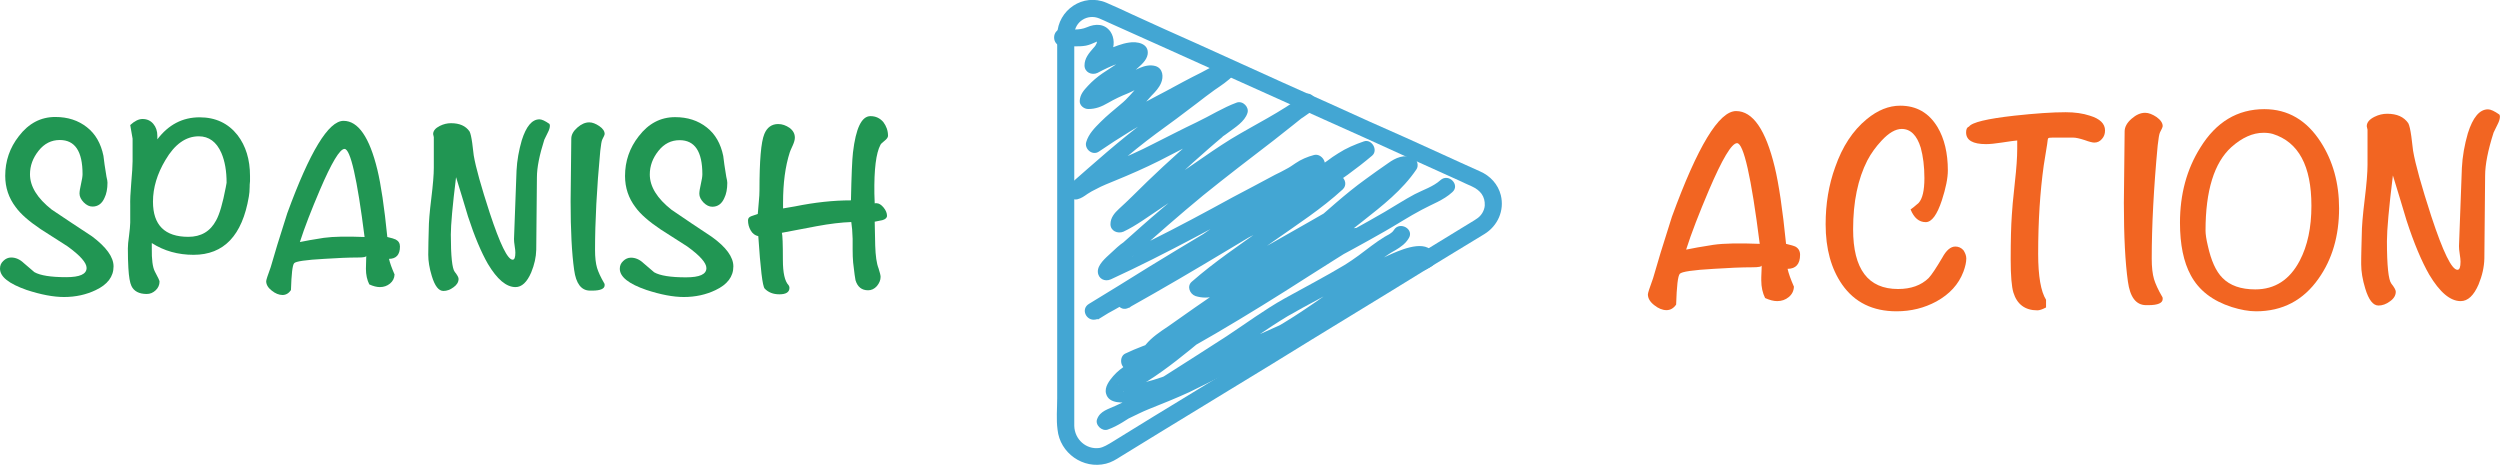 <svg width="1301" height="242" viewBox="0 0 1301 242" fill="none" xmlns="http://www.w3.org/2000/svg">
<g clip-path="url(#clip0_325_772)">
<path d="M550.161 18.084C550.161 23.225 550.161 28.189 550.161 33.33C550.161 45.918 550.161 58.683 550.161 71.27C550.161 87.758 550.161 104.246 550.161 120.734C550.161 137.045 550.161 153.533 550.161 169.843C550.161 182.254 550.161 194.841 550.161 207.251C550.161 212.57 549.628 218.243 550.339 223.562C551.583 235.795 563.668 244.305 575.576 241.291C578.42 240.582 580.73 239.163 583.218 237.568C590.15 233.313 597.081 229.058 604.012 224.803C615.92 217.534 627.828 210.265 639.736 202.996C653.954 194.309 668.35 185.622 682.568 176.758C696.43 168.248 710.471 159.738 724.334 151.228C735.175 144.491 746.016 137.931 757.035 131.194C762.189 128.003 767.344 124.989 772.498 121.798C779.429 117.543 782.983 109.565 781.029 101.587C779.607 95.914 775.519 91.481 770.187 89.177C763.611 86.163 757.035 83.326 750.637 80.312C738.196 74.639 725.755 68.966 713.137 63.47C697.852 56.555 682.745 49.641 667.461 42.904C652.532 36.167 637.781 29.43 622.852 22.693C611.655 17.729 600.636 12.765 589.439 7.623C584.818 5.496 580.375 3.369 575.754 1.418C563.668 -3.723 550.517 5.141 550.161 18.084C549.983 23.757 558.87 23.757 559.048 18.084C559.225 11.169 565.979 7.092 572.022 9.574C573.799 10.283 575.576 11.169 577.176 11.878C586.062 15.779 594.771 19.856 603.657 23.757C617.164 29.785 630.671 35.99 644.179 42.018C659.286 48.755 674.392 55.669 689.499 62.406C703.362 68.611 717.225 74.816 731.087 81.198C740.507 85.454 749.926 89.708 759.346 93.963C761.479 95.027 763.611 95.914 765.922 96.977C770.543 99.105 772.853 102.296 772.675 106.906C772.498 109.565 770.898 112.401 768.232 113.997C767.877 114.174 767.521 114.529 767.166 114.706C765.033 115.947 762.9 117.366 760.768 118.607C751.881 124.103 742.995 129.421 734.109 134.917C721.312 142.718 708.694 150.519 695.897 158.319C681.679 167.007 667.461 175.694 653.243 184.381C640.269 192.359 627.295 200.337 614.143 208.315C604.723 213.988 595.304 219.839 586.062 225.512C583.574 227.108 581.086 228.526 578.597 230.122C576.465 231.363 574.332 232.781 572.022 233.136C565.268 234.022 559.225 228.703 559.048 221.612C559.048 219.839 559.048 217.889 559.048 216.116C559.048 206.365 559.048 196.614 559.048 186.863C559.048 171.793 559.048 156.901 559.048 141.832C559.048 125.344 559.048 108.856 559.048 92.191C559.048 77.653 559.048 63.115 559.048 48.577C559.048 39.713 559.048 30.848 559.048 21.984C559.048 20.743 559.048 19.502 559.048 18.261C559.048 12.41 550.161 12.41 550.161 18.084Z" fill="#43A6D3"/>
<path d="M552.827 23.934C556.915 23.934 561.002 24.466 565.09 23.757C566.867 23.402 568.467 22.693 570.066 21.984C570.244 21.807 570.6 21.807 570.777 21.629C570.6 21.629 570.6 21.452 570.6 21.452C570.422 21.098 570.422 21.275 570.777 21.629C570.6 21.275 570.6 21.452 570.777 21.807C570.777 21.452 570.777 21.452 570.777 21.984C570.777 23.225 570.955 21.629 570.6 22.693C570.422 23.225 569.889 24.111 569 24.998C566.69 27.657 564.379 30.317 564.379 34.04C564.379 37.586 568.111 39.358 571.133 37.94C574.687 35.99 578.242 34.394 581.619 33.153C583.929 32.267 586.24 31.38 588.728 30.849C589.083 30.849 590.505 30.494 589.972 30.671C589.439 30.671 590.683 30.671 590.861 30.671C591.394 30.494 589.972 30.494 590.861 30.671C590.15 30.494 589.439 29.785 588.906 28.721C588.906 28.012 588.906 27.125 588.906 26.416C588.55 27.303 587.128 28.189 586.417 28.898C585.173 29.962 583.929 31.203 582.507 32.267C579.664 34.394 576.642 36.167 573.799 38.117C570.955 40.068 568.467 42.195 566.156 44.677C564.024 46.982 562.069 49.109 561.891 52.478C561.713 54.782 564.024 56.733 566.334 56.733C570.244 56.733 573.266 55.492 576.642 53.541C580.019 51.591 583.396 49.996 586.951 48.577C589.439 47.514 591.749 46.273 594.237 44.854C595.304 44.322 596.37 43.791 597.436 43.259C598.147 43.081 598.858 42.904 599.569 42.727C599.214 42.727 599.214 42.727 599.747 42.727C599.214 42.727 599.391 42.727 599.747 42.727C598.681 41.663 597.614 40.599 596.726 39.713C597.081 40.599 596.726 39.536 596.726 39.536C596.726 39.536 596.548 39.713 596.726 39.536C596.37 40.068 596.015 40.599 595.837 40.954C594.948 42.195 593.704 43.081 592.816 44.322C589.616 47.691 586.773 51.414 583.218 54.251C579.664 57.265 576.109 60.101 572.732 63.47C569.711 66.484 566.512 69.675 565.268 73.93C564.201 77.476 568.467 81.199 571.844 78.894C582.507 71.625 593.704 64.711 605.434 58.506C611.299 55.314 617.342 52.123 623.207 48.932C626.05 47.336 628.894 45.918 631.738 44.5C633.337 43.613 634.759 42.904 636.181 42.018C637.07 41.486 637.958 40.777 639.025 40.599C637.958 38.117 636.892 35.635 635.825 32.976C632.982 35.635 629.783 37.763 626.584 40.068C623.207 42.55 619.83 45.032 616.631 47.691C609.877 52.832 602.946 57.796 596.192 62.938C582.33 73.221 569.356 84.922 556.382 96.268C552.827 99.282 556.737 104.601 560.647 103.714C562.78 103.183 564.201 102.119 565.979 100.878C567.401 99.991 568.822 99.105 570.422 98.396C573.621 96.623 576.998 95.382 580.375 93.963C588.195 90.772 595.837 87.404 603.301 83.681C610.588 79.958 617.875 76.057 625.162 72.689C632.093 69.498 638.669 65.065 645.956 62.406C644.179 60.633 642.224 58.683 640.446 56.91C640.802 56.024 640.802 56.378 640.446 56.733C641.157 56.201 640.446 56.733 640.091 57.087C639.38 57.796 638.669 58.328 637.958 59.038C636.536 60.279 635.292 61.165 633.693 62.229C629.605 65.065 625.695 68.434 621.963 71.802C610.766 81.376 599.747 91.659 589.083 102.296C586.951 104.424 584.64 106.551 582.33 108.679C580.019 110.806 577.886 113.288 577.886 116.657C577.886 120.202 581.619 121.798 584.64 120.557C591.394 117.366 597.436 112.756 603.657 108.679C610.233 104.246 616.809 99.814 623.385 95.204C629.96 90.772 636.359 86.163 642.935 81.908C649.155 78.007 655.731 74.462 662.129 70.739C669.416 66.661 676.525 62.406 683.279 57.442C681.501 55.137 679.724 52.832 677.947 50.528C653.598 70.207 628.183 88.29 604.545 108.679C597.614 114.529 590.861 120.557 584.107 126.585C586.24 128.712 588.372 130.84 590.327 132.79C593.882 129.244 589.261 123.039 584.996 125.876C582.507 127.471 580.197 129.776 577.886 131.903C575.398 134.208 571.133 137.754 571.311 141.477C571.488 145.023 574.865 146.796 578.064 145.377C607.389 131.903 635.47 116.125 663.906 101.055C667.994 98.928 672.437 96.977 676.347 94.495C679.546 92.368 682.568 90.418 686.3 89.354C684.878 86.872 683.456 84.39 682.034 81.908C657.33 101.41 630.671 118.075 605.256 136.513C597.97 141.832 590.505 147.328 583.041 152.469C578.42 155.66 582.507 162.929 587.484 160.092C604.901 150.342 622.14 140.236 639.202 129.953C655.553 120.202 672.082 110.274 688.077 99.991C697.141 94.141 705.85 87.936 714.025 81.021C717.402 78.185 713.848 72.157 709.76 73.575C705.139 75.171 700.518 77.121 696.43 79.78C694.475 81.021 692.52 82.262 690.743 83.681C688.433 85.454 685.767 86.695 683.279 88.113C674.037 93.609 664.617 99.105 655.198 104.601C636.181 115.77 617.164 127.117 598.325 138.64C587.839 145.2 577.176 151.76 566.69 158.142C562.246 160.802 565.268 167.184 570.066 166.298C572.199 165.943 574.51 164.17 576.465 163.106C578.953 161.688 581.441 160.447 583.751 159.029C592.816 153.887 602.235 148.923 611.477 143.959C633.337 132.081 655.553 120.734 677.414 109.033C681.146 107.083 684.7 105.133 688.433 103.005C690.032 102.119 691.454 101.232 693.053 100.523C693.409 100.346 693.764 100.169 694.12 99.991C693.231 100.346 694.475 99.814 694.653 99.814C694.831 99.814 695.186 99.814 695.364 99.637C695.008 99.814 694.12 99.814 693.409 99.282C693.053 96.977 692.876 94.673 692.52 92.368C681.857 102.296 669.416 110.097 657.508 118.607C644.89 127.648 631.915 136.336 620.185 146.618C617.52 148.923 619.119 153.001 622.14 154.065C628.894 156.192 635.47 153.887 640.624 149.278C643.468 146.618 647.2 145.2 650.577 143.25C653.954 141.3 657.33 139.527 660.885 137.577C675.103 129.599 688.966 121.443 703.006 113.288C711.004 108.856 719.002 104.246 726.822 99.814C725.4 97.332 723.8 94.673 722.378 92.191C705.317 102.828 688.61 113.997 671.904 125.521C655.198 137.045 638.491 148.569 621.785 160.092C617.164 163.284 612.543 166.652 607.922 169.843C603.657 172.68 599.391 175.517 596.192 179.417C593.171 182.963 596.192 187.572 600.458 186.863C607.922 185.799 614.498 181.367 620.896 177.821C628.005 173.921 634.937 169.666 641.868 165.411C655.731 156.901 669.771 148.569 683.812 140.236C691.809 135.626 699.807 131.017 708.16 126.939C706.738 124.457 705.139 121.798 703.717 119.316C687.366 129.421 671.193 139.704 654.842 149.987C646.844 154.951 638.669 159.915 630.494 164.702C622.674 169.311 614.498 173.566 606.856 178.531C602.59 181.19 598.503 184.204 594.415 187.218C590.861 190.054 586.773 192.359 583.929 196.082C582.507 197.855 582.152 199.983 583.574 201.933C584.996 203.706 587.306 204.06 589.261 202.996C600.102 197.146 609.877 189.7 619.475 181.899C629.25 173.921 638.847 165.766 648.444 157.61C658.574 148.923 668.527 140.236 678.658 131.549C688.255 123.216 697.674 114.884 707.272 106.728C712.07 102.828 717.224 99.282 722.201 95.559C723.978 94.141 725.933 92.722 727.888 91.659C728.243 91.481 728.599 91.127 729.132 90.95C729.31 90.772 730.554 90.24 730.198 90.418C730.554 90.24 731.087 90.24 731.62 90.063C731.087 90.063 731.087 90.063 731.62 90.063C731.265 90.063 731.087 90.063 730.909 89.886C730.376 87.936 729.843 85.808 729.31 83.858C723.267 92.9 714.381 99.814 706.028 106.551C696.608 113.997 687.189 121.621 677.591 129.067C668.349 136.336 658.93 143.25 649.333 149.987C639.735 156.547 630.316 163.106 620.363 168.78C615.031 171.794 609.344 174.63 603.657 176.758C597.614 179.062 591.394 181.19 585.529 184.027C582.33 185.622 582.863 191.473 586.595 192.182C592.282 193.246 597.436 191.827 601.88 188.104C602.946 187.218 603.835 186.154 605.079 185.268C606.323 184.558 607.567 183.849 608.811 183.14C611.832 181.367 614.854 179.594 617.875 177.821C629.25 171.084 640.802 164.347 652.354 157.788C675.103 144.846 698.385 133.144 720.957 120.202C727.177 116.657 733.397 112.579 739.796 109.21C745.305 106.196 751.17 104.246 755.791 99.991C760.057 96.268 753.836 89.886 749.571 93.786C745.838 97.155 740.684 98.75 736.241 101.055C730.909 103.892 725.755 107.26 720.601 110.274C709.582 116.657 698.563 122.684 687.366 128.535C664.973 140.413 642.935 152.824 621.074 165.766C614.854 169.489 608.633 173.212 602.413 176.758C600.813 177.644 599.391 178.531 597.97 179.772C597.081 180.658 596.192 181.544 595.126 182.254C593.349 183.495 591.216 184.027 589.083 183.672C589.439 186.331 589.794 188.991 590.15 191.827C595.304 189.168 600.813 187.395 606.145 185.445C611.477 183.317 616.809 181.013 621.785 178.176C632.093 172.68 641.513 166.12 650.932 159.383C671.015 145.377 690.032 130.131 709.227 115.061C719.357 107.083 729.843 98.928 737.13 88.113C738.374 86.34 737.663 82.972 735.53 82.085C730.732 80.135 726.288 82.085 722.378 84.922C718.468 87.581 714.558 90.418 710.648 93.254C699.807 101.055 690.388 109.92 680.435 118.429C659.996 136.158 639.558 153.71 618.764 171.084C608.1 179.949 597.259 188.813 584.818 195.373C586.595 197.678 588.372 199.983 590.15 202.287C592.46 199.273 595.481 197.323 598.503 195.018C602.057 192.359 605.434 189.7 609.166 187.395C616.809 182.431 624.806 178.176 632.626 173.566C648.977 163.993 664.973 154.065 680.968 143.782C689.854 138.109 698.918 132.435 707.983 126.762C712.781 123.748 708.516 116.657 703.539 119.139C674.748 133.322 648.266 151.583 620.363 167.539C616.631 169.666 612.899 171.794 609.166 173.744C605.612 175.694 602.057 177.467 597.792 177.999C599.214 180.481 600.636 182.963 602.057 185.445C604.901 182.254 608.278 179.772 611.832 177.467C615.92 174.63 619.83 171.794 623.918 168.957C632.271 163.106 640.624 157.256 648.977 151.583C665.328 140.236 681.679 128.889 698.208 117.898C707.627 111.692 717.047 105.487 726.644 99.637C731.443 96.623 727.177 89.177 722.201 92.013C695.364 107.26 668.883 122.862 641.69 137.754C639.735 138.818 637.425 139.704 635.825 141.122C634.581 142.363 633.515 143.605 631.915 144.491C629.427 146.087 627.117 146.264 624.273 145.377C624.984 147.859 625.517 150.342 626.228 152.824C637.78 142.718 650.577 134.208 663.018 125.344C675.103 116.834 687.722 108.678 698.741 98.573C701.051 96.445 700.163 93.077 697.852 91.659C694.831 89.531 690.743 91.836 687.899 93.077C685.411 94.318 683.101 95.736 680.79 97.155C670.127 103.183 659.285 108.679 648.444 114.352C625.873 126.23 603.301 138.286 580.908 150.696C578.597 151.937 576.287 153.355 573.976 154.596C572.555 155.483 570.955 156.192 569.533 157.079C569 157.433 568.467 157.61 567.934 157.965C567.756 158.142 567.578 158.142 567.401 158.32C566.867 158.674 568.645 157.965 567.934 158.142C569 160.802 570.244 163.461 571.311 166.298C608.455 143.25 645.778 120.911 683.279 98.573C688.433 95.559 693.409 92.368 698.385 89.177C702.651 86.34 707.272 84.035 712.248 82.262C710.826 79.78 709.404 77.298 707.983 74.816C693.764 86.695 677.947 96.268 662.129 105.842C645.423 115.947 628.894 126.053 612.01 135.981C602.413 141.654 592.816 147.15 583.041 152.646C584.462 155.128 586.062 157.788 587.484 160.27C600.813 150.873 613.61 141.122 626.939 131.903C639.913 122.862 653.065 113.997 666.039 104.778C673.504 99.459 680.968 93.963 688.077 88.113C691.632 85.276 687.722 79.603 683.812 80.667C680.435 81.553 677.058 82.972 674.214 84.922C672.615 85.986 671.193 87.049 669.416 87.936C667.461 88.999 665.506 90.063 663.551 90.95C656.264 94.85 648.977 98.75 641.513 102.651C627.295 110.451 613.076 118.075 598.503 125.344C590.15 129.599 581.796 133.676 573.266 137.577C575.576 138.818 577.709 140.059 580.019 141.477C580.019 140.945 580.019 142.718 579.664 142.895C579.841 142.895 580.019 142.363 580.019 142.186C580.197 142.009 580.73 141.3 580.019 142.009C580.197 141.654 580.552 141.477 580.73 141.122C581.974 139.881 583.218 138.64 584.462 137.399C585.706 136.336 586.951 135.272 588.195 134.208C588.55 133.854 588.906 133.499 589.439 133.322C590.15 132.79 589.794 133.144 589.261 133.499C587.484 131.194 585.706 128.89 583.929 126.585C579.841 130.662 586.062 136.69 590.15 132.79C602.057 122.153 613.965 111.692 626.228 101.587C638.314 91.836 650.577 82.44 662.84 73.043C669.771 67.547 676.88 62.051 683.634 56.378C687.366 53.187 682.212 46.45 678.302 49.464C666.572 58.328 653.243 64.711 640.624 72.334C634.048 76.412 627.65 80.844 621.252 85.276C614.498 89.886 607.922 94.495 601.169 98.928C594.237 103.714 587.306 109.033 579.664 112.579C581.974 113.82 584.107 115.061 586.417 116.479C586.417 117.011 585.884 117.188 586.417 116.834C586.773 116.479 586.773 116.479 587.128 116.125C588.017 115.061 589.083 114.352 590.15 113.465C592.282 111.515 594.415 109.388 596.548 107.437C601.88 102.296 607.211 97.155 612.721 92.013C618.053 87.049 623.562 82.085 629.072 77.298C630.316 76.234 631.738 74.993 632.982 73.93C633.693 73.221 634.581 72.689 635.292 71.98C635.648 71.625 636.003 71.448 636.359 71.093C636.359 71.093 636.003 71.27 636.181 71.093C637.247 70.384 638.314 69.675 639.202 68.966C642.757 66.306 647.733 63.292 649.155 58.86C650.221 55.846 646.844 52.3 643.645 53.364C636.359 56.024 629.783 60.279 622.674 63.647C615.209 67.193 607.745 71.093 600.28 74.816C593.171 78.539 585.706 81.731 578.242 84.922C574.51 86.517 570.777 87.936 567.223 89.709C565.623 90.595 564.024 91.481 562.424 92.368C561.002 93.254 559.936 94.495 558.159 94.85C559.581 97.332 561.002 99.814 562.424 102.296C575.221 91.127 588.017 79.603 601.702 69.498C608.811 64.356 615.742 59.215 622.674 53.896C625.873 51.414 628.894 49.109 632.093 46.804C635.47 44.5 639.025 42.195 641.868 39.181C644.356 36.699 642.757 31.026 638.669 31.558C636.892 31.735 635.292 32.09 633.515 32.976C632.093 33.685 630.849 34.749 629.427 35.458C626.406 37.054 623.562 38.649 620.541 40.068C614.32 43.259 608.1 46.804 601.88 49.996C589.616 56.378 577.886 63.647 566.512 71.448C568.645 73.043 570.777 74.816 573.088 76.412C573.799 73.93 576.109 71.98 577.886 70.384C580.375 67.902 582.685 65.597 585.351 63.47C588.195 61.165 591.038 58.86 593.526 56.201C595.481 54.073 597.259 51.946 599.214 49.818C601.169 47.868 603.124 45.741 604.19 43.259C605.612 40.068 605.256 35.635 601.346 34.394C595.837 32.799 590.15 36.876 585.529 39.358C582.152 41.131 578.42 42.372 575.043 44.145C572.555 45.563 569.711 47.868 566.334 47.868C567.756 49.287 569.356 50.882 570.777 52.3C570.777 53.364 570.244 53.541 570.955 52.478C571.133 52.123 571.666 51.769 571.844 51.414C572.732 50.35 573.799 49.287 574.687 48.4C577.176 46.095 580.019 44.322 582.863 42.55C585.884 40.599 588.728 38.472 591.394 35.99C593.704 33.862 596.726 31.558 597.259 28.189C597.97 22.516 591.571 21.452 587.484 22.161C583.751 22.693 580.019 24.289 576.465 25.707C573.088 27.125 569.711 28.544 566.512 30.317C568.822 31.558 570.955 32.799 573.266 34.217C573.266 34.04 573.443 33.685 573.799 33.153C574.154 32.621 574.687 32.09 575.221 31.558C576.465 30.317 577.709 28.898 578.42 27.303C580.019 23.934 580.019 19.679 577.886 16.488C574.865 12.233 570.066 12.233 565.623 14.183C561.536 15.956 557.092 15.247 552.827 15.07C547.14 15.07 547.14 23.934 552.827 23.934Z" fill="#43A6D3"/>
<path d="M586.772 189.522C584.107 191.295 581.441 193.245 579.308 195.727C577.353 198.032 574.687 201.401 575.576 204.769C576.997 210.442 584.64 209.556 589.083 209.201C602.59 208.138 614.853 202.11 626.939 196.437C633.159 193.423 639.735 190.763 645.956 187.927C652.887 184.913 659.64 181.544 666.572 178.53C679.724 172.857 692.875 167.184 705.849 160.801C712.781 157.433 719.534 153.887 725.755 149.455C728.954 147.15 732.153 144.668 735.708 142.895C738.729 141.3 742.106 140.59 744.949 138.64C746.549 137.576 747.615 135.626 746.904 133.676C743.883 123.925 730.909 129.244 724.689 131.903C717.402 135.094 710.648 138.995 704.072 143.604C690.387 153.001 677.235 162.929 662.84 171.084C648.266 179.417 633.337 187.217 618.408 194.486C614.32 196.437 610.055 198.564 605.789 200.337C601.702 202.11 597.436 203.528 593.348 205.301C589.083 207.074 584.817 209.201 580.552 211.152C576.82 212.924 572.554 213.811 570.955 218.066C569.711 221.08 573.443 224.626 576.464 223.562C581.974 221.612 586.417 218.243 591.393 215.229C596.725 211.861 602.057 208.67 607.389 205.301C618.052 198.564 628.538 191.827 639.202 184.913C649.688 178.176 659.463 170.907 670.126 164.524C680.79 158.319 691.809 153.001 702.295 146.618C708.16 143.072 713.492 138.995 719.001 134.917C721.312 133.144 723.622 131.549 726.288 130.13C728.954 128.535 731.442 126.762 733.042 124.102C736.241 119.316 728.421 114.883 725.399 119.67C724.333 121.443 722.378 122.152 720.601 123.216C718.29 124.634 715.98 126.23 713.847 127.826C709.226 131.371 704.783 134.74 699.984 137.754C689.676 143.959 679.013 149.455 668.527 155.305C658.041 161.156 648.266 168.425 638.313 174.985C628.183 181.544 617.875 188.104 607.567 194.664C601.879 198.387 596.014 201.933 590.149 205.478C584.995 208.67 580.019 212.747 574.154 214.875C575.931 216.648 577.886 218.598 579.663 220.371C579.486 220.548 579.308 220.725 579.308 220.902C578.775 221.434 578.775 221.612 579.13 221.434L579.486 221.257C580.197 221.08 580.907 220.725 581.618 220.371C583.573 219.484 585.528 218.598 587.483 217.711C590.86 216.116 594.237 214.343 597.792 212.924C604.901 210.088 612.01 207.251 618.941 204.06C633.159 197.146 647.2 190.054 661.062 182.253C667.816 178.53 674.57 174.63 681.145 170.375C687.544 166.297 693.764 161.688 699.984 157.256C707.449 151.937 714.736 146.618 722.911 142.541C727.177 140.236 730.376 138.817 734.819 137.399C735.708 137.045 736.596 136.867 737.663 136.69C737.84 136.69 738.196 136.69 738.374 136.513C738.018 136.513 737.663 136.513 738.196 136.513C738.551 136.513 739.084 136.513 739.44 136.513C740.506 136.513 738.907 136.513 739.618 136.513C740.151 136.513 740.684 137.045 739.618 136.513C740.151 136.867 738.907 135.804 739.44 136.335C739.795 136.69 738.907 135.449 739.084 135.981C739.262 136.335 738.729 134.917 738.907 135.626C739.618 134.031 740.329 132.258 740.862 130.662C738.551 132.258 735.885 132.967 733.397 134.031C730.554 135.272 727.888 137.222 725.399 138.995C720.245 142.541 715.091 145.909 709.582 148.923C698.207 154.951 686.477 160.27 674.747 165.411C662.484 170.73 650.221 176.403 637.958 181.722C632.271 184.204 626.406 186.686 620.718 189.345C615.564 191.827 610.232 194.309 604.723 196.259C598.68 198.387 592.46 199.982 585.884 199.982C584.817 199.982 583.573 199.982 582.507 199.982C581.441 199.982 582.685 199.805 582.862 200.16C585.884 204.946 583.573 204.237 584.817 202.819C585.884 201.755 586.595 200.337 587.839 199.273C588.905 198.209 590.149 197.323 591.571 196.437C593.526 195.018 594.415 192.536 593.171 190.409C591.571 189.168 588.727 188.104 586.772 189.522Z" fill="#43A6D3"/>
</g>
<path d="M59.092 138.642C59.092 143.978 55.935 148.09 49.798 150.976C44.889 153.338 39.365 154.563 33.316 154.563C27.792 154.563 21.305 153.338 13.852 150.889C4.647 147.652 0 144.066 0 139.779C0 138.205 0.526 136.892 1.753 135.755C2.893 134.618 4.296 134.006 5.786 134.006C8.154 134.006 10.345 134.968 12.362 136.892C15.781 139.779 17.622 141.354 17.885 141.616C20.954 143.366 26.477 144.241 34.455 144.241C41.557 144.241 45.064 142.666 45.064 139.429C45.064 136.718 41.732 132.956 35.069 128.145C30.422 125.171 25.776 122.196 21.129 119.222C15.167 115.198 10.784 111.437 8.154 107.763C4.559 103.039 2.718 97.615 2.718 91.492C2.718 83.794 5.085 76.883 9.819 70.847C14.904 64.199 21.217 60.875 28.757 60.875C35.245 60.875 40.68 62.624 45.239 66.211C49.711 69.71 52.516 74.696 53.831 81.082C54.094 83.531 54.62 87.206 55.409 91.929C55.76 93.329 55.935 94.379 55.935 95.079C55.935 98.228 55.409 100.939 54.357 103.039C53.042 106.013 50.938 107.5 48.132 107.5C46.554 107.5 45.064 106.8 43.573 105.313C42.171 103.826 41.382 102.339 41.382 100.765C41.382 99.627 41.645 97.965 42.171 95.691C42.697 93.416 42.96 91.754 42.96 90.617C42.96 78.72 39.014 72.859 31.124 72.859C26.74 72.859 23.058 74.696 20.077 78.458C17.096 82.219 15.606 86.243 15.606 90.705C15.606 97.003 19.376 103.126 26.916 109.075C33.842 113.711 40.768 118.347 47.869 122.984C55.322 128.582 59.092 133.743 59.092 138.642Z" fill="#219653"/>
<path d="M129.931 97.178C129.931 99.102 129.756 100.852 129.493 102.339C126.074 122.546 116.517 132.606 100.736 132.606C92.67 132.606 85.393 130.594 78.993 126.483V129.194C78.906 135.055 79.432 139.079 80.571 141.266C82.237 144.328 83.026 146.077 83.026 146.515C83.026 148.264 82.325 149.839 81.01 151.064C79.607 152.376 78.117 152.988 76.363 152.988C72.418 152.988 69.7 151.589 68.385 148.789C67.596 147.127 67.07 144.065 66.807 139.517C66.631 136.542 66.544 133.131 66.544 129.282C66.544 127.795 66.719 125.608 67.157 122.634C67.508 119.659 67.771 117.385 67.771 115.81V106.888C67.683 104.263 67.859 100.414 68.297 95.253C68.736 90.092 68.999 86.331 68.999 83.881V72.159C68.999 71.984 68.56 69.623 67.771 65.074C70.051 62.974 72.155 61.925 74.171 61.925C76.538 61.925 78.379 62.799 79.782 64.461C81.185 66.124 81.886 68.223 81.886 70.672C81.886 71.285 81.886 71.897 81.886 72.509C87.673 64.899 94.95 61.05 103.892 61.05C112.221 61.05 118.797 64.199 123.619 70.322C127.915 75.921 130.106 83.007 130.106 91.579C130.106 92.192 130.106 93.154 130.106 94.291C129.931 95.691 129.931 96.566 129.931 97.178ZM117.92 95.078C117.92 89.043 117.043 83.881 115.202 79.595C112.66 73.822 108.714 70.935 103.454 70.935C96.703 70.935 90.917 75.046 86.095 83.269C81.799 90.442 79.607 97.703 79.607 104.963C79.607 117.123 85.744 123.246 98.018 123.246C104.594 123.246 109.416 120.447 112.484 114.673C114.238 111.524 115.903 105.838 117.482 97.528C117.832 95.778 117.92 94.991 117.92 95.078Z" fill="#219653"/>
<path d="M208.135 128.32C208.135 132.519 206.206 134.706 202.436 134.706C202.875 136.718 203.839 139.429 205.33 142.841C205.242 144.765 204.453 146.34 202.962 147.565C201.472 148.789 199.719 149.402 197.702 149.402C196.124 149.402 194.283 148.964 192.179 148.002C191.039 145.728 190.425 143.016 190.425 139.867C190.425 139.079 190.425 137.942 190.513 136.455C190.601 134.968 190.601 133.918 190.601 133.131C190.601 133.743 189.198 134.006 186.305 134.006C181.395 134.006 175.521 134.268 168.77 134.706C159.126 135.23 153.866 136.018 153.077 136.98C152.2 137.942 151.674 142.578 151.411 150.976C150.271 152.638 148.781 153.513 147.027 153.513C145.186 153.513 143.257 152.726 141.416 151.239C139.487 149.752 138.523 148.09 138.523 146.34C138.523 145.728 139.312 143.278 140.89 138.992C142.644 132.781 145.449 123.509 149.482 110.999C161.23 78.895 170.962 62.887 178.765 62.887C186.392 62.887 192.266 71.372 196.387 88.343C198.228 95.953 199.982 107.588 201.56 123.334C203.839 123.858 205.242 124.296 205.943 124.646C207.434 125.433 208.135 126.658 208.135 128.32ZM189.724 123.334C185.866 92.804 182.359 77.496 179.291 77.496C176.836 77.496 172.54 84.669 166.403 99.015C162.019 109.337 158.512 118.26 156.058 125.958C158.863 125.346 162.984 124.646 168.507 123.771C173.592 123.071 180.606 122.984 189.724 123.334Z" fill="#219653"/>
<path d="M286.164 65.424C286.164 66.386 285.813 67.611 285.024 69.098C284.06 71.022 283.446 72.247 283.271 72.684C280.728 80.645 279.413 87.206 279.413 92.279L279.063 129.982C278.975 133.831 278.098 137.767 276.432 141.791C274.241 146.865 271.523 149.402 268.279 149.402C263.457 149.402 258.722 145.378 253.9 137.33C250.481 131.381 246.974 123.158 243.555 112.661C241.539 105.838 239.434 99.015 237.33 92.192C235.489 107.063 234.612 117.035 234.612 122.109C234.612 133.306 235.314 139.779 236.629 141.441C237.944 143.103 238.645 144.328 238.645 145.115C238.645 146.777 237.769 148.264 236.015 149.489C234.262 150.801 232.508 151.414 230.755 151.414C228.3 151.414 226.283 148.877 224.705 143.628C223.478 139.604 222.864 135.93 222.864 132.606C222.864 131.119 222.864 128.932 222.952 125.958C223.04 123.071 223.127 120.797 223.127 119.31C223.127 115.723 223.566 110.387 224.442 103.301C225.319 96.216 225.757 90.879 225.757 87.293V71.372C225.757 71.197 225.67 70.935 225.582 70.585C225.494 70.235 225.407 69.972 225.407 69.797C225.407 68.048 226.634 66.648 228.914 65.511C230.842 64.549 232.771 64.112 234.7 64.112C239.171 64.112 242.328 65.511 244.344 68.398C244.87 69.36 245.308 71.372 245.747 74.434C246.01 76.533 246.273 78.72 246.536 80.907C247.588 87.118 250.394 97.09 254.865 110.824C260.213 127.007 264.158 135.143 266.788 135.143C267.753 135.143 268.191 133.918 268.191 131.469C268.191 130.769 268.103 129.632 267.84 128.057C267.577 126.483 267.49 125.258 267.49 124.383L268.805 88.78C269.068 83.444 270.032 78.195 271.523 73.034C273.802 65.774 276.871 62.1 280.728 62.1C281.956 62.1 283.622 62.887 285.901 64.461C286.076 64.724 286.164 65.074 286.164 65.424Z" fill="#219653"/>
<path d="M314.658 69.71C314.658 70.147 314.219 71.11 313.43 72.597C313.08 73.297 312.729 75.309 312.378 78.545C310.537 98.14 309.66 115.373 309.66 130.069C309.66 133.918 310.011 137.067 310.712 139.429C311.326 141.441 312.554 144.24 314.57 147.652C314.658 147.827 314.658 148.089 314.658 148.439C314.658 150.276 312.466 151.239 308.17 151.239H306.942C302.471 151.151 299.753 147.565 298.789 140.479C297.561 131.819 296.948 119.922 296.948 104.701C296.948 101.114 297.035 95.691 297.123 88.518C297.211 81.344 297.298 75.833 297.298 72.159C297.298 70.147 298.351 68.223 300.455 66.386C302.559 64.549 304.575 63.674 306.679 63.674C308.258 63.674 310.011 64.374 311.852 65.599C313.781 66.911 314.658 68.31 314.658 69.71Z" fill="#219653"/>
<path d="M381.64 138.642C381.64 143.978 378.484 148.089 372.346 150.976C367.437 153.338 361.913 154.563 355.864 154.563C350.341 154.563 343.853 153.338 336.401 150.889C327.195 147.74 322.548 144.065 322.548 139.867C322.548 138.292 323.074 136.98 324.302 135.843C325.442 134.705 326.844 134.093 328.335 134.093C330.702 134.093 332.894 135.055 334.91 136.98C338.329 139.867 340.171 141.441 340.434 141.704C343.502 143.453 349.026 144.328 357.004 144.328C364.105 144.328 367.612 142.753 367.612 139.517C367.612 136.805 364.281 133.043 357.617 128.232C352.971 125.258 348.324 122.284 343.677 119.31C337.716 115.286 333.332 111.524 330.702 107.85C327.107 103.126 325.266 97.703 325.266 91.579C325.266 83.881 327.633 76.971 332.368 70.935C337.453 64.287 343.765 60.962 351.305 60.962C357.793 60.962 363.229 62.712 367.787 66.299C372.259 69.797 375.064 74.784 376.379 81.169C376.642 83.619 377.168 87.293 377.958 92.017C378.308 93.416 378.484 94.466 378.484 95.166C378.484 98.315 377.958 101.027 376.905 103.126C375.59 106.1 373.486 107.588 370.681 107.588C369.103 107.588 367.612 106.888 366.122 105.401C364.719 103.914 363.93 102.426 363.93 100.852C363.93 99.715 364.193 98.053 364.719 95.778C365.245 93.504 365.508 91.842 365.508 90.704C365.508 78.808 361.563 72.947 353.672 72.947C349.289 72.947 345.606 74.784 342.625 78.545C339.645 82.307 338.154 86.331 338.154 90.792C338.154 97.09 341.924 103.214 349.464 109.162C356.478 113.973 363.404 118.61 370.418 123.246C377.87 128.582 381.64 133.743 381.64 138.642Z" fill="#219653"/>
<path d="M462.123 70.672C462.123 71.46 461.509 72.334 460.282 73.297C459.055 74.259 458.353 74.959 458.178 75.396C455.898 79.682 454.846 88.08 455.022 100.764L455.197 105.838C455.46 105.751 455.723 105.751 456.074 105.751C457.389 105.751 458.616 106.538 459.844 108.025C461.071 109.512 461.597 110.999 461.597 112.311C461.597 113.361 460.72 114.148 459.142 114.586C457.827 114.848 456.512 115.111 455.197 115.373C455.285 119.484 455.372 123.596 455.46 127.795C455.635 133.131 456.161 137.067 457.213 139.692C457.915 141.879 458.266 143.366 458.266 144.065C458.266 145.815 457.564 147.39 456.337 148.877C455.022 150.364 453.444 151.064 451.778 151.064C448.446 151.064 446.254 149.314 445.202 145.815C445.027 145.115 444.589 142.054 443.975 136.63C443.8 134.705 443.712 132.431 443.712 129.719V124.296C443.624 120.709 443.361 117.822 443.01 115.548C437.925 115.723 431.876 116.423 424.862 117.735C418.813 118.872 412.763 120.009 406.889 121.147C407.24 122.284 407.415 127.007 407.415 135.318C407.415 141.966 408.38 146.34 410.396 148.439C410.659 148.877 410.835 149.314 410.835 149.751C410.835 152.026 409.081 153.163 405.574 153.163C402.33 153.163 399.788 152.113 397.947 150.189C396.807 148.964 395.755 139.867 394.615 122.896C392.949 122.546 391.634 121.584 390.67 119.922C389.705 118.26 389.267 116.51 389.267 114.673C389.267 113.624 389.793 112.924 391.021 112.486C392.16 112.049 393.212 111.699 394.352 111.349C394.44 110.212 394.615 108.2 394.878 105.138C395.141 102.601 395.229 100.589 395.229 99.102C395.229 83.706 396.018 73.909 397.771 69.71C399.174 66.299 401.629 64.549 404.961 64.549C407.065 64.549 408.993 65.249 410.922 66.561C412.763 67.96 413.64 69.623 413.64 71.635C413.64 72.684 413.289 73.996 412.588 75.571C411.624 77.671 411.098 78.895 411.01 79.245C408.643 86.593 407.503 95.341 407.503 105.488C407.503 107.15 407.503 108.2 407.503 108.462C408.292 108.375 410.309 108.025 413.64 107.413C423.985 105.313 433.717 104.263 442.835 104.263C443.098 91.404 443.449 83.094 443.887 79.332C445.378 66.736 448.359 60.438 453.005 60.438C455.723 60.438 457.915 61.487 459.668 63.499C461.246 65.599 462.123 67.96 462.123 70.672Z" fill="#219653"/>
<path d="M936.762 132.6C936.762 137.4 934.562 139.9 930.262 139.9C930.762 142.2 931.862 145.3 933.562 149.2C933.462 151.4 932.562 153.2 930.862 154.6C929.162 156 927.162 156.7 924.862 156.7C923.062 156.7 920.962 156.2 918.562 155.1C917.262 152.5 916.562 149.4 916.562 145.8C916.562 144.9 916.562 143.6 916.662 141.9C916.762 140.2 916.762 139 916.762 138.1C916.762 138.8 915.162 139.1 911.862 139.1C906.262 139.1 899.562 139.4 891.862 139.9C881.062 140.5 875.062 141.4 874.162 142.5C873.162 143.6 872.562 148.9 872.262 158.5C870.962 160.4 869.262 161.4 867.262 161.4C865.162 161.4 862.962 160.5 860.862 158.8C858.662 157.1 857.562 155.2 857.562 153.2C857.562 152.5 858.462 149.7 860.262 144.8C862.262 137.7 865.462 127.1 870.062 112.8C883.462 76.1 894.562 57.8 903.462 57.8C912.162 57.8 918.862 67.5 923.562 86.9C925.662 95.6 927.662 108.9 929.462 126.9C932.062 127.5 933.662 128 934.462 128.4C935.962 129.3 936.762 130.7 936.762 132.6ZM915.762 126.9C911.362 92 907.362 74.5 903.962 74.5C901.162 74.5 896.262 82.7 889.262 99.1C884.262 110.9 880.262 121.1 877.462 129.9C880.662 129.2 885.362 128.4 891.662 127.4C897.262 126.6 905.362 126.5 915.762 126.9Z" fill="#F26522"/>
<path d="M1023.26 134.5C1023.26 136.4 1022.76 138.7 1021.76 141.4C1019.26 148 1014.56 153.1 1007.66 156.9C1001.36 160.3 994.462 162 986.962 162C974.662 162 965.162 157.4 958.662 148.1C952.962 139.9 950.062 129.5 950.062 116.7C950.062 106.1 951.662 96.2 955.062 86.9C958.762 76.3 964.162 68 971.462 62C977.162 57.3 982.962 55 988.862 55C997.362 55 1003.76 58.7 1008.26 66.1C1011.86 72.1 1013.66 79.7 1013.66 88.7C1013.66 92.8 1012.56 98 1010.56 104.2C1008.06 111.8 1005.26 115.6 1002.16 115.6C998.662 115.6 996.062 113.4 994.262 109C995.262 108.3 996.662 107.2 998.462 105.6C1000.46 103.4 1001.46 99.1 1001.46 92.7C1001.46 86.5 1000.76 81.3 999.562 76.9C997.562 70.4 994.262 67.1 989.662 67.1C986.462 67.1 982.962 69.1 979.162 73.2C976.262 76.3 973.762 79.7 971.762 83.5C966.862 93.1 964.362 105 964.362 119.3C964.362 140.1 972.162 150.4 987.762 150.4C994.462 150.4 999.762 148.5 1003.66 144.7C1005.26 143 1007.56 139.5 1010.76 134.1C1012.86 130.2 1015.16 128.3 1017.56 128.3C1019.16 128.3 1020.56 128.9 1021.76 130.2C1022.66 131.6 1023.26 133 1023.26 134.5Z" fill="#F26522"/>
<path d="M1095.46 67.9C1095.46 69.6 1094.96 71.1 1093.86 72.3C1092.76 73.6 1091.46 74.2 1089.86 74.2C1088.96 74.2 1087.26 73.8 1084.86 72.9C1082.36 72.1 1080.36 71.6 1078.76 71.6C1074.46 71.6 1070.96 71.6 1068.36 71.6C1066.86 71.6 1066.06 71.7 1065.86 72C1065.66 72.3 1065.56 73.2 1065.36 74.9C1064.96 77.4 1064.36 81.2 1063.56 86.1C1061.66 99.7 1060.66 115 1060.66 132.1C1060.66 143.7 1062.06 151.7 1064.76 156V160C1062.86 161 1061.36 161.5 1060.26 161.5C1053.86 161.5 1049.66 158.4 1047.76 152.2C1046.86 149.2 1046.36 143.5 1046.36 135C1046.36 125.1 1046.56 117.4 1046.96 111.9C1047.06 109.5 1047.56 103.8 1048.56 94.7C1049.36 87.6 1049.76 81.9 1049.76 77.5V73.1C1048.36 73.2 1045.66 73.6 1041.66 74.2C1038.36 74.7 1035.66 75 1033.56 75C1026.66 75 1023.16 73 1023.16 68.9C1023.16 67.2 1023.66 66.2 1024.66 65.9C1026.16 63.7 1033.96 61.8 1048.26 60.2C1059.26 59 1068.16 58.4 1074.96 58.4C1079.76 58.4 1083.96 59 1087.56 60.2C1092.86 61.8 1095.46 64.4 1095.46 67.9Z" fill="#F26522"/>
<path d="M1125.46 65.6C1125.46 66.1 1124.96 67.2 1124.06 68.9C1123.66 69.7 1123.26 72 1122.86 75.7C1120.76 98.1 1119.76 117.8 1119.76 134.6C1119.76 139 1120.16 142.6 1120.96 145.3C1121.66 147.6 1123.06 150.8 1125.36 154.7C1125.46 154.9 1125.46 155.2 1125.46 155.6C1125.46 157.7 1122.96 158.8 1118.06 158.8H1116.66C1111.56 158.7 1108.46 154.6 1107.36 146.5C1105.96 136.6 1105.26 123 1105.26 105.6C1105.26 101.5 1105.36 95.3 1105.46 87.1C1105.56 78.9 1105.66 72.6 1105.66 68.4C1105.66 66.1 1106.86 63.9 1109.26 61.8C1111.66 59.7 1113.96 58.7 1116.36 58.7C1118.16 58.7 1120.16 59.5 1122.26 60.9C1124.36 62.4 1125.46 64 1125.46 65.6Z" fill="#F26522"/>
<path d="M1217.26 108.4C1217.26 122.8 1213.66 135 1206.56 145C1198.66 156.3 1187.76 162 1174.06 162C1170.16 162 1165.96 161.2 1161.46 159.8C1151.46 156.6 1144.26 151.1 1140.06 143.2C1136.36 136.4 1134.46 127.3 1134.46 115.9C1134.46 101.1 1137.96 88.1 1145.06 76.8C1153.26 63.5 1164.36 56.8 1178.36 56.8C1190.66 56.8 1200.46 62.6 1207.76 74C1214.06 83.8 1217.26 95.3 1217.26 108.4ZM1202.86 107.1C1202.86 86.3 1196.16 73.9 1182.76 69.7C1181.36 69.3 1179.76 69.1 1177.96 69.1C1172.36 69.1 1166.76 71.6 1161.16 76.6C1152.26 84.7 1147.76 99.2 1147.76 120C1147.76 121.9 1148.16 124.6 1148.96 127.9C1150.66 135.6 1153.16 141.2 1156.56 144.6C1160.46 148.6 1166.16 150.6 1173.66 150.6C1183.86 150.6 1191.56 145.6 1196.76 135.7C1200.86 127.9 1202.86 118.4 1202.86 107.1Z" fill="#F26522"/>
<path d="M1300.96 60.7C1300.96 61.8 1300.56 63.2 1299.66 64.9C1298.56 67.1 1297.86 68.5 1297.66 69C1294.76 78.1 1293.26 85.6 1293.26 91.4L1292.86 134.5C1292.76 138.9 1291.76 143.4 1289.86 148C1287.36 153.8 1284.26 156.7 1280.56 156.7C1275.06 156.7 1269.66 152.1 1264.16 142.9C1260.26 136.1 1256.26 126.7 1252.36 114.7C1250.06 106.9 1247.66 99.1 1245.26 91.3C1243.16 108.3 1242.16 119.7 1242.16 125.5C1242.16 138.3 1242.96 145.7 1244.46 147.6C1245.96 149.5 1246.76 150.9 1246.76 151.8C1246.76 153.7 1245.76 155.4 1243.76 156.8C1241.76 158.3 1239.76 159 1237.76 159C1234.96 159 1232.66 156.1 1230.86 150.1C1229.46 145.5 1228.76 141.3 1228.76 137.5C1228.76 135.8 1228.76 133.3 1228.86 129.9C1228.96 126.6 1229.06 124 1229.06 122.3C1229.06 118.2 1229.56 112.1 1230.56 104C1231.56 95.9 1232.06 89.8 1232.06 85.7V67.5C1232.06 67.3 1231.96 67 1231.86 66.6C1231.76 66.2 1231.66 65.9 1231.66 65.7C1231.66 63.7 1233.06 62.1 1235.66 60.8C1237.86 59.7 1240.06 59.2 1242.26 59.2C1247.36 59.2 1250.96 60.8 1253.26 64.1C1253.86 65.2 1254.36 67.5 1254.86 71C1255.16 73.4 1255.46 75.9 1255.76 78.4C1256.96 85.5 1260.16 96.9 1265.26 112.6C1271.36 131.1 1275.86 140.4 1278.86 140.4C1279.96 140.4 1280.46 139 1280.46 136.2C1280.46 135.4 1280.36 134.1 1280.06 132.3C1279.76 130.5 1279.66 129.1 1279.66 128.1L1281.16 87.4C1281.46 81.3 1282.56 75.3 1284.26 69.4C1286.86 61.1 1290.36 56.9 1294.76 56.9C1296.16 56.9 1298.06 57.8 1300.66 59.6C1300.86 59.9 1300.96 60.3 1300.96 60.7Z" fill="#F26522"/>
<defs>
<clipPath id="clip0_325_772">
<rect width="233" height="242" fill="white" transform="translate(548.562)"/>
</clipPath>
</defs>
</svg>

